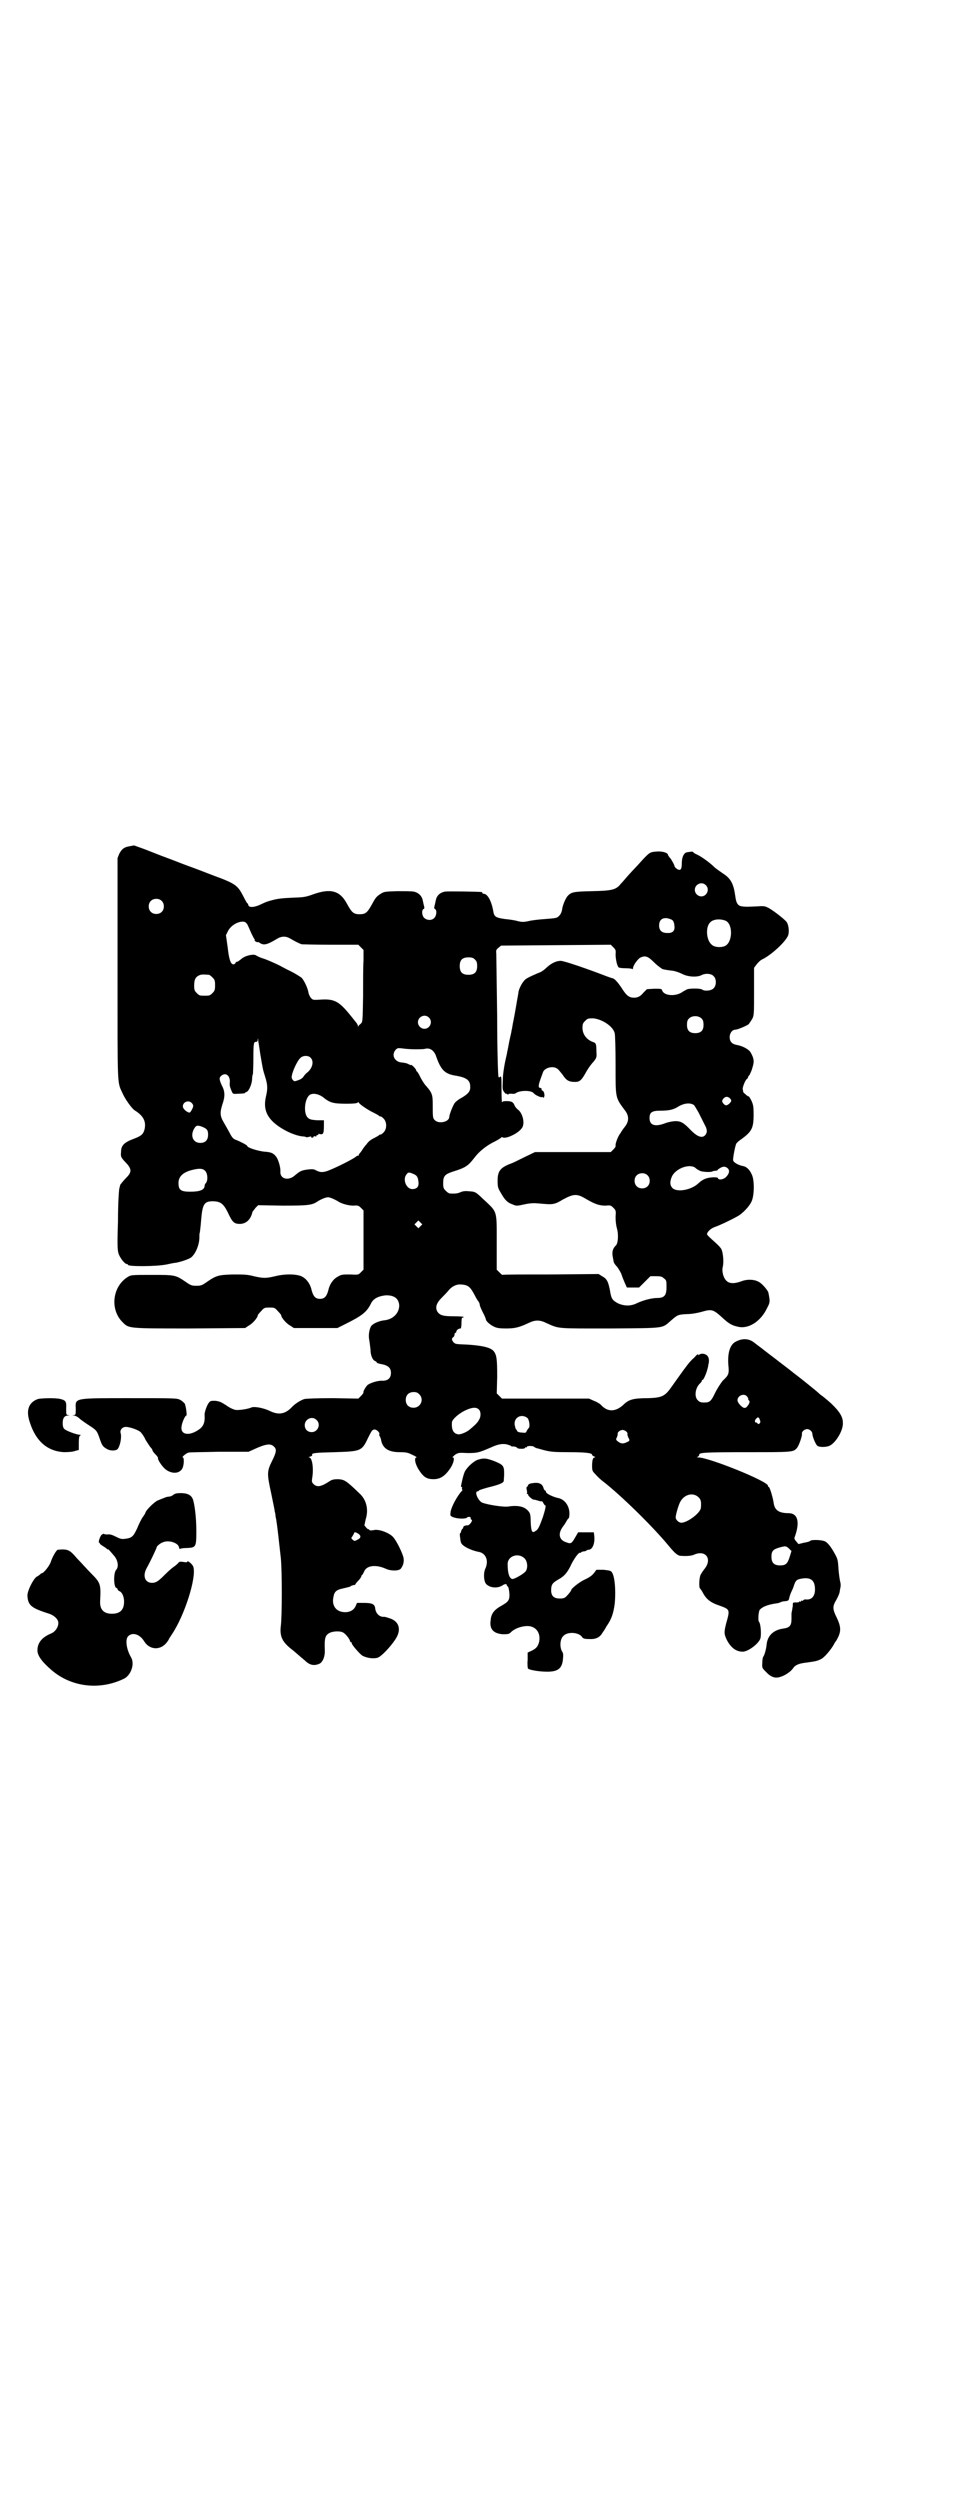 <?xml version="1.0" standalone="no"?>
<!DOCTYPE svg PUBLIC "-//W3C//DTD SVG 20010904//EN"
 "http://www.w3.org/TR/2001/REC-SVG-20010904/DTD/svg10.dtd">
<svg version="1.0" xmlns="http://www.w3.org/2000/svg"
 width="1106pt" height="2870pt" viewBox="0 0 1106 2870"
 preserveAspectRatio="xMidYMid meet">
<g transform="translate(0,2870) scale(0.5,-0.5)"
fill="#000000" stroke="none">
<path d="M308 3799 c-1 0 -5 -1 -11 -2 -12 -2 -17 -6 -23 -17 l-4 -10 0 -254
c0 -275 -1 -259 11 -285 6 -14 21 -35 28 -40 21 -13 27 -26 23 -44 -3 -11 -7
-15 -26 -22 -21 -8 -28 -15 -28 -30 -1 -10 0 -12 7 -20 18 -18 19 -25 5 -39
-6 -6 -15 -17 -14 -17 0 0 -1 -4 -2 -8 -1 -5 -3 -35 -3 -75 -2 -61 -1 -68 2
-76 4 -10 14 -22 18 -22 2 0 3 -1 3 -2 0 -4 65 -4 89 1 9 2 19 4 22 4 14 3 28
8 34 12 10 8 19 29 19 46 0 5 0 10 1 11 0 1 2 14 3 29 3 36 7 43 26 43 18 0
25 -5 35 -25 11 -24 15 -27 29 -27 14 1 24 10 28 28 1 1 4 5 7 9 l6 6 56 -1
c59 0 68 1 81 10 3 2 9 5 14 7 9 3 10 3 18 0 5 -2 11 -5 14 -7 9 -6 25 -10 36
-10 10 1 12 0 17 -5 l6 -6 0 -68 0 -68 -6 -6 c-6 -6 -6 -6 -25 -5 -17 0 -20 0
-28 -5 -10 -5 -19 -17 -22 -32 -4 -14 -9 -19 -19 -19 -10 0 -15 5 -19 19 -3
15 -12 27 -22 32 -11 6 -38 7 -62 1 -21 -5 -27 -5 -49 0 -15 4 -23 4 -48 4
-33 -1 -38 -2 -61 -18 -10 -7 -13 -8 -23 -8 -10 0 -13 1 -23 8 -25 17 -25 17
-79 17 -47 0 -48 0 -56 -5 -35 -22 -41 -75 -11 -104 14 -14 12 -14 154 -14
l127 1 9 6 c8 4 20 18 20 23 0 1 3 5 8 10 7 8 8 8 19 8 11 0 12 0 19 -8 5 -5
8 -9 8 -10 0 -5 12 -19 20 -23 l9 -6 50 0 50 0 18 9 c38 19 49 27 59 47 5 11
16 17 33 19 20 1 31 -7 32 -23 0 -17 -13 -31 -32 -34 -13 -1 -27 -7 -32 -13
-5 -7 -7 -22 -5 -32 1 -5 2 -14 3 -22 0 -14 5 -25 11 -27 2 -1 4 -2 3 -3 0 -1
5 -3 12 -4 15 -3 21 -9 21 -20 0 -12 -7 -18 -19 -18 -10 1 -29 -5 -35 -10 -4
-4 -11 -16 -9 -17 0 -1 -2 -4 -6 -8 l-6 -6 -58 1 c-40 0 -60 -1 -66 -2 -9 -3
-22 -11 -30 -20 -15 -15 -30 -17 -50 -7 -15 7 -37 11 -43 7 -8 -3 -26 -6 -35
-5 -5 1 -14 5 -22 11 -11 7 -15 9 -25 10 -11 0 -11 0 -16 -7 -4 -7 -9 -21 -8
-27 1 -16 -3 -25 -13 -32 -23 -16 -43 -12 -40 7 1 9 8 25 11 25 2 0 -1 23 -4
28 -2 2 -6 6 -10 8 -7 4 -13 4 -113 4 -132 0 -128 1 -127 -24 0 -13 0 -14 -4
-15 -5 0 -5 0 0 -1 3 0 9 -3 14 -8 5 -4 15 -11 23 -16 15 -10 16 -11 23 -32 5
-14 7 -16 18 -22 7 -3 18 -3 22 1 6 7 10 28 7 37 -2 7 4 14 12 14 9 0 29 -7
34 -12 3 -3 8 -10 11 -17 4 -7 9 -14 11 -17 3 -3 5 -6 5 -7 0 -2 3 -6 7 -10 3
-3 6 -7 6 -8 -2 -4 11 -22 18 -27 15 -11 32 -9 38 3 4 8 4 25 1 25 -4 0 8 10
13 11 2 1 34 1 71 2 l67 0 20 9 c21 9 31 10 38 3 7 -6 6 -13 -4 -33 -12 -24
-12 -29 -2 -75 4 -20 8 -38 8 -41 1 -3 2 -8 2 -12 1 -4 2 -9 2 -11 2 -10 7
-58 10 -84 3 -29 3 -133 0 -156 -3 -25 4 -38 28 -56 6 -5 13 -11 14 -12 1 -1
7 -6 13 -11 11 -11 21 -13 33 -8 8 3 14 17 13 32 -1 27 1 34 11 39 7 4 24 5
31 1 6 -3 16 -16 16 -20 0 -1 1 -2 2 -2 1 0 2 -1 2 -3 0 -3 17 -23 24 -28 9
-5 24 -8 35 -5 8 2 29 24 41 42 14 21 10 40 -11 48 -6 2 -12 4 -14 4 -10 -1
-19 6 -21 18 -1 11 -6 14 -27 14 l-15 0 -3 -7 c-5 -12 -19 -17 -34 -13 -14 4
-21 17 -17 34 2 12 7 16 21 19 17 4 18 4 19 6 1 0 3 1 6 2 2 0 4 0 4 1 0 1 3
5 7 9 4 4 7 9 7 10 0 2 1 3 2 3 0 0 2 3 4 7 5 15 27 18 51 7 11 -5 30 -5 34 1
6 8 8 18 5 28 -5 15 -18 41 -26 47 -11 9 -32 16 -42 13 -7 -1 -9 -1 -10 1 -1
2 -2 2 -2 1 0 -1 -2 1 -5 4 l-4 5 3 14 c7 22 2 45 -15 60 -30 29 -34 31 -48
32 -10 0 -14 -1 -19 -4 -21 -14 -30 -15 -38 -7 -4 4 -4 6 -3 13 4 23 0 48 -7
48 -2 0 -1 1 3 2 3 1 5 3 4 4 -2 4 8 5 52 6 59 2 62 2 76 32 9 18 10 20 16 20
5 0 13 -9 10 -11 0 -1 0 -3 1 -4 1 -1 2 -4 3 -7 3 -21 17 -30 43 -30 15 0 19
-1 29 -6 7 -3 11 -6 10 -6 -7 0 -3 -17 6 -30 10 -15 17 -20 33 -20 16 0 27 8
39 26 7 11 10 24 5 24 -2 0 1 2 5 6 8 5 9 5 29 4 23 0 26 1 54 13 15 7 25 9
36 7 6 -2 10 -3 10 -4 0 -1 3 -1 6 -1 4 0 7 -2 8 -3 1 -3 18 -3 18 0 0 1 1 2
2 1 1 -1 2 0 2 1 0 3 15 3 17 0 1 -1 4 -2 6 -3 2 0 11 -3 19 -5 13 -3 20 -4
55 -4 39 0 53 -2 53 -6 0 -1 2 -3 5 -4 3 -1 3 -2 1 -2 -4 0 -6 -6 -6 -20 0
-11 1 -12 9 -20 4 -5 12 -12 16 -15 39 -30 114 -103 151 -148 14 -17 21 -23
28 -23 14 -1 25 0 31 3 26 11 41 -10 24 -32 -4 -5 -8 -11 -10 -15 -3 -7 -4
-29 -1 -31 1 -1 4 -5 6 -9 8 -15 17 -23 38 -30 25 -9 25 -9 16 -41 -5 -20 -5
-24 1 -37 9 -18 21 -28 37 -28 13 0 39 20 41 32 2 11 0 34 -4 37 -2 3 -1 22 2
27 6 7 18 12 39 15 3 0 8 2 10 3 2 1 7 2 11 2 6 1 7 2 8 8 1 4 3 10 5 14 2 4
5 11 6 15 4 11 6 13 19 15 20 3 29 -5 29 -25 0 -16 -8 -25 -22 -23 -2 0 -4 -1
-5 -2 -1 -1 -2 -2 -3 -1 -1 1 -2 0 -2 -1 0 -1 -1 -2 -2 -1 -1 1 -2 0 -3 -1 -1
-1 -4 -1 -8 -1 -6 0 -6 0 -6 -8 -1 -7 -2 -12 -3 -17 0 -1 0 -6 0 -13 0 -15 -4
-20 -19 -22 -22 -3 -36 -16 -38 -36 -1 -11 -5 -25 -8 -29 -1 -1 -2 -7 -2 -14
-1 -11 0 -12 8 -20 11 -12 21 -16 33 -12 11 3 24 12 29 19 5 8 13 12 32 14 22
3 25 4 33 8 7 3 23 22 29 33 2 4 4 7 5 8 1 1 3 5 6 11 6 14 5 24 -4 43 -10 20
-10 26 -1 41 4 7 8 16 8 21 1 5 2 10 2 11 0 2 0 6 -1 9 -1 4 -3 17 -4 29 -1
19 -2 24 -7 33 -10 19 -19 30 -26 32 -9 3 -28 3 -31 1 -2 -2 -9 -4 -16 -5
l-12 -3 -5 6 c-3 3 -5 7 -4 9 13 35 8 56 -14 56 -22 0 -32 7 -34 24 -2 13 -9
36 -11 36 -1 0 -2 1 -2 3 0 10 -133 64 -160 65 -4 0 -5 1 -2 1 2 1 4 3 4 5 0
5 10 6 113 6 100 0 103 0 111 9 5 5 13 29 12 33 -1 5 6 11 12 11 6 0 12 -6 12
-11 0 -6 7 -23 11 -27 4 -4 21 -4 29 0 14 7 30 34 30 50 1 15 -7 28 -27 47
-10 9 -20 17 -23 19 -3 2 -6 5 -7 6 -2 2 -39 32 -51 41 -4 3 -8 6 -9 7 -1 1
-9 7 -18 14 -9 7 -16 12 -17 13 -1 1 -8 6 -17 13 -9 7 -17 13 -18 14 -3 2 -4
3 -16 12 -13 11 -30 11 -46 1 -11 -8 -16 -26 -14 -52 2 -20 1 -23 -13 -36 -4
-5 -12 -17 -17 -27 -10 -21 -13 -23 -26 -23 -7 0 -10 1 -14 5 -9 8 -6 29 5 39
2 2 4 4 4 6 0 1 1 2 2 2 2 0 9 16 11 25 1 3 2 8 2 10 3 9 1 18 -3 21 -5 5 -14
5 -18 2 -1 -2 -2 -2 -2 0 0 1 -1 1 -4 -1 -2 -2 -6 -7 -10 -10 -6 -6 -12 -13
-34 -44 -3 -4 -9 -13 -15 -21 -14 -20 -22 -23 -52 -24 -35 0 -45 -3 -58 -16
-18 -16 -36 -16 -51 1 -2 2 -10 7 -16 9 l-11 5 -100 0 -100 0 -6 6 -6 6 1 38
c0 41 -1 51 -9 60 -8 8 -28 12 -60 14 -25 1 -27 1 -31 5 -5 6 -5 9 -1 12 2 1
3 4 3 6 0 2 1 4 2 4 1 0 2 1 2 2 0 4 5 8 10 8 1 0 2 6 2 13 0 8 1 13 2 12 1
-1 2 0 3 1 1 1 -7 2 -22 2 -25 0 -32 2 -38 10 -6 10 -3 20 10 33 4 4 11 11 15
16 8 10 19 15 29 14 16 -1 21 -5 31 -24 3 -6 7 -13 9 -15 2 -3 3 -6 3 -8 0 -2
3 -9 7 -17 4 -7 7 -15 7 -16 0 -4 10 -13 19 -17 6 -3 13 -4 27 -4 20 0 30 2
53 13 15 7 25 7 41 -1 29 -13 22 -12 147 -12 128 1 117 0 138 18 15 13 16 14
37 15 11 0 26 3 33 5 24 7 27 6 48 -13 15 -14 22 -18 36 -21 25 -6 53 13 67
43 7 13 7 15 3 35 -1 5 -12 18 -19 23 -11 8 -29 9 -44 3 -23 -8 -35 -4 -41 15
-2 8 -2 13 -1 18 3 10 1 33 -3 41 -1 3 -10 12 -18 19 -8 7 -15 14 -15 15 0 6
9 14 18 17 9 3 33 14 51 24 12 6 28 23 33 34 7 14 7 50 1 62 -5 12 -13 19 -21
20 -10 2 -21 8 -22 13 -1 3 4 31 7 38 1 2 5 6 11 10 25 18 29 26 29 57 0 19
-1 23 -5 32 -3 6 -6 10 -6 10 -1 -1 -5 2 -8 5 -4 3 -6 6 -5 6 0 0 0 2 -1 5 -1
4 6 23 11 25 0 0 1 1 1 2 0 1 1 4 3 5 1 2 5 9 7 17 5 15 4 22 -4 36 -4 7 -19
15 -32 17 -11 2 -16 8 -16 18 0 9 6 17 13 17 5 0 24 8 30 12 2 2 6 8 9 13 4 8
4 12 4 63 l0 54 6 8 c3 4 9 10 14 12 22 11 57 44 59 57 2 9 0 22 -4 28 -4 6
-36 31 -45 34 -5 3 -11 3 -24 2 -24 -1 -24 -1 -33 0 -10 1 -14 7 -16 23 -4 29
-10 41 -29 53 -7 5 -16 11 -19 14 -11 11 -31 25 -40 29 -5 2 -9 5 -9 6 0 1 -4
1 -9 0 -9 -1 -10 -2 -14 -9 -2 -5 -3 -11 -3 -18 0 -13 -3 -17 -11 -12 -3 2 -6
5 -6 8 -1 3 -5 10 -8 15 -4 4 -7 9 -7 10 0 4 -13 8 -25 7 -16 -1 -17 -2 -34
-20 -14 -16 -17 -18 -34 -37 -5 -6 -12 -14 -15 -17 -11 -14 -20 -16 -66 -17
-44 -1 -48 -2 -57 -12 -5 -7 -11 -21 -12 -31 -1 -5 -3 -10 -7 -14 -5 -5 -7 -5
-32 -7 -15 -1 -32 -3 -39 -5 -10 -2 -14 -2 -23 0 -6 2 -19 4 -30 5 -21 3 -25
5 -27 18 -4 23 -13 40 -22 40 -2 0 -3 1 -3 2 0 1 -1 2 -2 2 -8 1 -76 2 -84 1
-11 -2 -19 -9 -21 -20 -1 -4 -2 -10 -3 -13 -1 -4 -1 -6 1 -7 5 -2 4 -16 -2
-21 -6 -6 -17 -5 -23 1 -5 5 -6 18 -1 20 2 1 2 3 1 7 -1 3 -2 9 -3 13 -2 10
-10 18 -21 20 -5 1 -22 1 -38 1 -29 -1 -30 -1 -39 -7 -8 -5 -11 -9 -18 -22
-11 -20 -15 -24 -29 -24 -14 0 -18 4 -29 24 -16 30 -37 36 -77 22 -19 -7 -23
-7 -48 -8 -22 -1 -34 -2 -48 -6 -8 -2 -14 -4 -22 -8 -18 -9 -32 -10 -32 -1 0
1 -1 2 -2 2 -1 1 -5 8 -9 16 -13 25 -17 29 -69 48 -18 7 -44 17 -58 22 -14 5
-36 14 -50 19 -14 5 -36 14 -49 19 -14 5 -25 9 -25 9z m1313 -91 c10 -9 3 -26
-10 -26 -8 0 -15 7 -15 15 0 13 16 20 25 11z m-1250 -36 c7 -6 7 -19 1 -25 -6
-7 -19 -7 -25 -1 -7 6 -7 19 -1 25 6 7 19 7 25 1z m1174 -45 c2 -2 4 -7 4 -12
2 -12 -4 -18 -17 -17 -12 0 -18 6 -18 17 0 12 6 18 18 17 5 -1 11 -3 13 -5z
m122 -1 c17 -8 16 -50 -2 -58 -9 -4 -24 -3 -30 3 -13 10 -15 42 -3 52 7 7 23
8 35 3z m-1099 -8 c2 -4 6 -13 9 -20 3 -7 7 -13 7 -14 1 0 2 -1 1 -2 -1 -1 1
-3 3 -4 2 -1 4 -2 4 -1 0 1 2 0 5 -2 9 -6 17 -4 40 10 10 6 20 6 30 0 10 -6
20 -11 26 -13 2 0 32 -1 67 -1 l63 0 6 -6 6 -6 0 -24 c-1 -13 -1 -50 -1 -83
-1 -57 -1 -58 -5 -62 -2 -2 -5 -4 -6 -6 0 -2 -1 -2 -1 1 0 2 -3 7 -6 10 -3 4
-8 10 -12 15 -26 32 -37 37 -68 35 -16 -1 -17 -1 -21 3 -3 3 -5 8 -6 11 -2 13
-10 29 -16 36 -4 3 -15 10 -25 15 -11 5 -19 10 -20 10 -2 2 -28 14 -42 19 -8
2 -15 6 -17 7 -5 5 -27 0 -35 -8 -4 -3 -8 -6 -9 -6 -2 0 -4 -1 -4 -3 -1 -2 -3
-3 -5 -3 -6 0 -10 11 -13 39 l-4 28 5 10 c6 11 19 20 32 21 7 0 8 -1 12 -6z
m846 -69 c0 -10 3 -26 7 -30 1 -1 8 -2 17 -2 7 0 14 -1 15 -2 0 -1 1 0 1 2 0
6 10 20 16 24 12 6 18 4 33 -11 8 -8 17 -14 19 -15 8 -2 17 -3 25 -4 5 -1 14
-4 20 -7 13 -7 34 -8 44 -3 9 5 23 4 28 -2 7 -6 7 -22 0 -28 -5 -6 -21 -7 -26
-3 -3 3 -26 3 -34 1 -2 -1 -8 -4 -14 -8 -15 -9 -40 -7 -44 5 -1 4 -3 4 -18 4
l-17 -1 -8 -8 c-8 -10 -16 -13 -28 -11 -7 2 -12 6 -21 20 -9 14 -18 24 -22 24
-1 0 -6 2 -12 4 -44 17 -99 36 -107 36 -10 0 -21 -5 -32 -15 -5 -5 -12 -10
-15 -11 -12 -5 -26 -11 -32 -15 -7 -4 -16 -20 -18 -30 0 -3 -3 -17 -5 -30 -5
-28 -5 -29 -8 -43 -1 -6 -2 -13 -3 -16 0 -3 -3 -14 -5 -24 -2 -10 -4 -22 -5
-25 0 -3 -3 -14 -5 -24 -2 -10 -5 -28 -5 -40 -1 -21 -1 -23 3 -28 2 -3 4 -5 4
-4 0 1 1 0 3 -1 2 -1 3 -2 3 0 0 1 3 1 7 1 4 -1 9 0 11 2 10 6 35 6 40 -1 3
-4 16 -10 19 -9 2 1 3 0 3 -1 0 -2 1 -1 2 2 2 4 -1 14 -4 14 -1 0 -2 1 -2 3 0
2 -1 3 -1 3 -7 0 -7 4 -2 19 3 8 6 17 7 19 5 9 22 13 31 7 3 -1 8 -8 13 -14 9
-14 15 -17 29 -17 11 0 15 4 26 24 4 7 11 17 16 22 7 9 8 10 7 23 0 17 -1 20
-6 22 -16 5 -26 18 -26 33 0 9 1 11 6 16 6 6 7 6 19 6 20 -2 45 -18 49 -34 1
-4 2 -34 2 -72 0 -79 -1 -75 22 -106 9 -12 9 -24 0 -36 -4 -5 -9 -12 -11 -16
-6 -7 -12 -25 -11 -28 1 -2 -2 -6 -5 -9 l-6 -6 -87 0 -87 0 -25 -12 c-14 -7
-28 -14 -32 -15 -23 -9 -29 -17 -29 -39 0 -14 1 -17 7 -27 9 -16 15 -23 27
-27 9 -4 10 -4 28 0 14 3 22 3 33 2 32 -3 35 -3 55 9 24 13 32 14 52 2 22 -13
32 -16 46 -16 11 1 12 1 18 -5 6 -6 6 -7 5 -21 0 -10 1 -18 3 -26 4 -13 3 -34
-2 -39 -9 -9 -10 -17 -6 -34 0 -2 1 -5 1 -5 0 -1 3 -6 8 -11 4 -6 9 -14 10
-18 1 -4 5 -13 7 -18 l5 -11 14 0 14 0 13 13 13 13 13 0 c11 0 14 -1 18 -5 6
-4 6 -6 6 -20 0 -19 -5 -25 -21 -25 -13 0 -32 -5 -47 -12 -14 -7 -29 -7 -44 0
-13 7 -15 11 -18 30 -4 20 -7 26 -18 32 l-8 5 -110 -1 c-60 0 -110 0 -111 -1
-1 0 -4 3 -7 6 l-6 6 0 62 c0 76 2 69 -31 100 -18 17 -18 17 -33 18 -9 1 -14
0 -19 -2 -6 -3 -13 -4 -25 -3 -2 0 -6 3 -9 6 -5 5 -6 7 -6 18 0 16 4 20 22 26
29 9 35 13 49 31 11 15 28 29 49 39 6 3 12 7 13 8 1 1 2 2 3 1 7 -5 35 8 44
20 9 10 3 36 -9 44 -2 2 -6 6 -7 9 -3 8 -7 10 -19 10 -7 0 -9 -1 -10 -3 0 -2
-1 11 -1 29 0 28 0 32 -3 30 -2 -2 -3 -2 -4 0 -1 2 -3 64 -3 139 -1 75 -2 140
-2 144 -1 7 0 9 5 13 l6 5 126 1 126 1 6 -6 c5 -5 6 -7 5 -16z m-323 -12 c4
-4 5 -7 5 -15 0 -14 -6 -20 -20 -20 -14 0 -20 6 -20 20 0 14 6 20 20 20 8 0
11 -1 15 -5z m-611 -35 c1 0 5 -3 8 -6 5 -5 6 -7 6 -18 0 -11 -1 -13 -6 -18
-6 -6 -7 -6 -18 -6 -11 0 -12 0 -18 6 -5 5 -6 7 -6 17 0 14 3 20 12 24 5 2 8
2 22 1z m505 -98 c10 -9 3 -26 -10 -26 -8 0 -15 7 -15 15 0 13 16 20 25 11z
m627 -3 c3 -3 4 -7 4 -14 0 -13 -6 -19 -19 -19 -13 0 -19 6 -19 19 0 7 1 11 4
14 7 8 23 8 30 0z m-1014 -82 c6 -34 5 -32 11 -51 6 -19 6 -28 2 -45 -7 -30 2
-50 29 -69 19 -13 39 -21 54 -23 5 0 9 -1 9 -2 1 0 4 0 7 1 4 1 6 1 5 0 -1 -1
0 -2 2 -2 2 0 3 1 3 2 0 1 2 2 4 1 2 0 4 0 3 1 -1 1 0 2 2 2 2 0 3 1 2 2 0 1
2 1 5 0 7 -1 8 3 8 20 l0 12 -16 0 c-13 1 -17 2 -21 6 -10 9 -8 42 4 52 7 5
20 3 31 -5 16 -13 23 -15 55 -15 16 0 24 1 25 3 2 1 2 1 2 0 0 -3 20 -17 35
-24 6 -3 11 -6 12 -7 1 -1 2 -2 3 -1 1 0 4 -2 7 -5 8 -8 8 -24 0 -32 -3 -3 -6
-5 -7 -5 -1 1 -2 0 -3 -1 -1 -1 -6 -4 -12 -7 -8 -4 -13 -8 -17 -14 -4 -4 -8
-10 -10 -13 -1 -2 -4 -6 -5 -7 -2 -2 -3 -4 -3 -5 0 -2 -1 -2 -1 -1 -1 0 -4 -1
-6 -3 -6 -5 -43 -24 -64 -32 -11 -4 -18 -4 -27 1 -5 3 -9 3 -19 2 -14 -2 -17
-3 -29 -13 -15 -14 -35 -9 -34 8 1 9 -5 30 -11 36 -6 7 -11 9 -27 10 -15 2
-38 9 -38 13 0 2 -18 11 -26 14 -6 2 -9 5 -15 17 -4 7 -10 18 -13 23 -9 15 -9
23 -3 42 6 17 6 29 -1 42 -6 13 -7 18 -3 22 10 10 21 3 21 -12 -1 -10 0 -12 4
-22 3 -7 3 -7 16 -6 8 0 14 1 14 1 0 1 2 2 4 3 5 1 12 16 13 28 0 6 1 12 2 13
0 1 1 16 1 35 0 37 1 39 6 39 3 0 4 2 4 6 1 3 1 2 1 -3 1 -4 3 -19 5 -32z
m354 12 c10 0 21 0 24 1 11 3 20 -3 25 -15 12 -35 21 -43 48 -47 22 -4 31 -10
31 -24 1 -11 -4 -17 -19 -26 -8 -4 -15 -10 -17 -13 -5 -8 -12 -27 -12 -31 0
-12 -24 -17 -33 -8 -5 5 -5 6 -5 37 0 23 -2 27 -18 45 -3 4 -8 12 -11 18 -3 7
-7 12 -7 12 -1 0 -2 1 -2 3 0 1 -3 5 -6 8 -3 3 -6 5 -6 4 0 -1 -2 0 -4 1 -5 3
-10 4 -20 5 -15 3 -21 18 -11 29 4 4 5 4 15 3 6 -1 19 -2 28 -2z m-239 -19 c9
-8 5 -25 -8 -35 -3 -2 -6 -6 -8 -9 -2 -3 -6 -6 -12 -8 -8 -3 -9 -3 -12 0 -2 2
-3 5 -3 7 0 10 13 39 21 45 6 5 17 5 22 0z m963 -93 c5 -5 5 -7 -1 -13 -6 -5
-9 -5 -14 1 -3 5 -3 5 0 10 5 6 10 6 15 2z m-1236 -11 c5 -5 5 -8 0 -17 -3 -5
-4 -6 -7 -5 -7 3 -13 9 -13 14 0 10 13 15 20 8z m1154 -5 c1 -1 6 -9 11 -18 4
-8 10 -20 13 -26 7 -12 7 -19 2 -25 -7 -8 -18 -4 -33 11 -16 17 -23 21 -35 21
-6 0 -16 -2 -22 -4 -25 -10 -38 -6 -38 11 0 13 5 17 25 17 19 0 30 2 42 10 12
7 26 9 35 3z m-1132 -49 c13 -5 16 -8 16 -19 0 -12 -6 -19 -18 -19 -16 0 -23
15 -15 31 5 9 7 10 17 7z m1135 -95 c2 -2 6 -5 9 -6 4 -4 29 -5 31 -2 1 0 3 1
6 1 3 0 6 1 6 3 1 1 5 3 8 5 6 2 8 2 13 -1 7 -5 6 -13 -3 -22 -6 -5 -16 -7
-18 -2 0 2 -4 2 -12 2 -14 -1 -22 -4 -32 -13 -16 -16 -49 -22 -60 -12 -6 6 -7
14 -2 26 8 19 40 31 54 21z m-1125 -8 c5 -6 6 -21 1 -27 -2 -2 -3 -5 -3 -6 0
-10 -11 -14 -33 -14 -22 0 -27 4 -27 20 0 16 12 26 36 31 14 3 21 2 26 -4z
m477 -6 c8 -3 11 -7 12 -17 2 -12 -3 -18 -14 -18 -14 0 -23 23 -13 34 3 5 6 5
15 1z m538 -3 c7 -6 7 -19 1 -25 -6 -7 -19 -7 -25 -1 -7 6 -7 19 -1 25 6 7 19
7 25 1z m-521 -117 l-5 -5 -4 4 -5 5 4 4 5 5 4 -4 5 -5 -4 -4z m-3 -386 c12
-12 3 -31 -13 -31 -11 0 -18 7 -18 18 0 11 7 18 18 18 6 0 9 -1 13 -5z m753
-5 c2 -3 3 -5 3 -6 -1 -1 0 -2 1 -3 3 -2 2 -7 -3 -13 -3 -4 -5 -5 -9 -4 -6 3
-14 12 -14 17 0 11 15 17 22 9z m-616 -30 c5 -5 5 -17 0 -24 -2 -5 -9 -12 -21
-22 -7 -6 -21 -12 -27 -11 -11 2 -15 11 -14 27 0 7 16 21 31 28 15 7 25 8 31
2z m112 -20 c4 -5 6 -21 2 -23 -1 -1 -3 -4 -4 -6 -2 -5 -3 -5 -11 -4 -6 0 -10
2 -11 3 0 1 -1 3 -3 5 -1 1 -2 6 -3 11 -1 17 17 25 30 14z m533 -3 c2 -5 2 -6
0 -9 -3 -2 -4 -2 -5 0 0 1 -2 2 -3 2 -4 0 -4 5 0 9 4 4 6 4 8 -2z m-1018 -1
c11 -10 3 -28 -11 -28 -9 0 -16 6 -16 16 0 14 17 22 27 12z m712 -27 c2 -2 3
-4 2 -6 0 -1 1 -4 2 -7 4 -7 4 -8 -3 -11 -8 -4 -13 -4 -20 1 -5 4 -6 5 -3 10
1 3 2 6 2 7 -2 4 5 10 11 10 3 0 7 -2 9 -4z m166 -151 c5 -5 6 -10 5 -23 0
-12 -31 -35 -45 -35 -6 0 -13 7 -13 12 0 6 6 27 10 35 9 18 30 24 43 11z
m-784 -82 c9 -5 9 -11 0 -15 -7 -4 -7 -3 -11 0 -3 3 -4 4 -1 7 1 2 3 5 4 7 1
4 2 4 8 1z m991 -35 l6 -6 -4 -13 c-5 -16 -9 -20 -22 -20 -14 0 -20 6 -20 20
0 13 4 17 18 21 15 4 15 4 22 -2z"/>
<path d="M87 2528 c-22 -8 -28 -27 -18 -55 14 -43 41 -65 78 -67 12 0 21 1 26
3 l8 2 0 16 c0 12 1 16 3 17 2 1 2 2 -1 2 -7 0 -31 9 -35 13 -3 3 -4 7 -4 14
0 11 4 17 12 17 5 1 5 1 0 1 -4 1 -4 2 -4 15 1 16 -1 19 -13 22 -11 3 -44 2
-52 0z"/>
<path d="M1099 2389 c-9 -2 -25 -16 -31 -27 -3 -6 -6 -18 -9 -33 0 -2 0 -3 1
-3 2 0 2 -1 1 -3 0 -2 0 -3 1 -3 1 0 0 -2 -2 -4 -10 -11 -23 -35 -25 -47 -1
-9 -1 -9 5 -12 10 -4 29 -5 33 -1 3 3 10 1 8 -2 0 -1 0 -2 2 -3 4 -1 -4 -13
-9 -13 -6 0 -10 -2 -10 -5 0 -1 -1 -3 -2 -3 -1 -1 -2 -3 -3 -6 0 -2 -1 -4 -2
-4 -1 0 -1 -5 0 -11 1 -10 2 -13 7 -17 7 -6 24 -13 36 -15 16 -3 23 -20 15
-38 -5 -10 -4 -30 2 -36 9 -9 26 -10 37 -3 6 4 10 4 10 1 0 -1 1 -3 2 -3 2 -1
3 -7 4 -15 1 -16 -1 -20 -19 -30 -16 -9 -23 -18 -24 -33 -3 -20 6 -30 27 -32
13 0 15 0 20 5 11 11 36 17 48 12 14 -5 20 -20 16 -36 -3 -10 -7 -14 -17 -19
l-9 -4 0 -17 c-1 -10 0 -19 1 -20 3 -3 25 -7 44 -7 24 0 34 7 36 28 1 9 1 13
-1 17 -7 10 -6 30 2 37 9 10 33 9 42 -1 3 -5 6 -6 17 -6 14 -1 24 3 30 13 2 3
7 10 10 16 12 17 16 30 19 52 3 32 0 67 -8 74 -2 2 -8 3 -18 4 l-16 0 -6 -8
c-5 -6 -11 -10 -22 -15 -12 -6 -30 -20 -30 -24 0 -1 -5 -8 -11 -14 -4 -4 -7
-5 -15 -5 -14 0 -20 6 -20 19 0 13 3 17 17 25 13 7 21 16 30 36 8 15 17 27 20
25 0 -1 1 -1 1 0 0 1 2 2 5 3 3 0 7 1 8 2 1 1 3 2 5 2 9 0 15 15 13 32 l-1 8
-18 0 -18 0 -7 -12 c-8 -14 -10 -15 -20 -11 -17 5 -20 20 -8 36 4 5 8 12 9 14
2 3 3 5 4 5 1 0 2 5 2 11 0 17 -10 31 -23 35 -15 3 -31 11 -31 15 0 2 -1 3 -2
3 -1 0 -3 3 -4 7 -3 9 -11 12 -24 10 -7 -1 -10 -2 -11 -5 -1 -2 -2 -4 -3 -4
-1 0 -1 -3 0 -7 1 -4 1 -7 0 -8 0 -1 0 -1 2 -1 1 0 2 -1 1 -1 -1 -3 10 -12 13
-12 2 0 6 -1 9 -2 3 -1 7 -2 8 -2 2 1 4 -1 5 -4 2 -3 3 -5 4 -5 3 0 0 -11 -5
-27 -8 -22 -11 -29 -17 -32 -8 -6 -10 -1 -11 21 0 14 -1 19 -4 23 -9 12 -24
16 -49 12 -11 -1 -45 4 -58 9 -10 4 -19 26 -11 26 1 0 3 1 3 2 1 1 10 4 21 7
25 6 34 10 36 14 0 2 1 10 1 18 0 18 -2 20 -24 29 -17 6 -22 7 -35 3z m106
-227 c7 -7 8 -23 2 -30 -4 -5 -21 -15 -28 -17 -8 -2 -13 11 -13 34 0 19 25 27
39 13z"/>
<path d="M398 2308 c-2 -2 -7 -4 -9 -4 -3 0 -8 -1 -12 -3 -3 -1 -10 -4 -15 -6
-7 -3 -26 -21 -28 -28 0 -1 -3 -6 -6 -10 -3 -4 -9 -16 -13 -26 -9 -19 -12 -22
-28 -24 -8 -1 -11 0 -21 5 -8 4 -13 6 -20 5 -4 0 -8 1 -8 2 0 0 -2 -1 -5 -3
-4 -5 -8 -18 -5 -18 1 0 2 -1 1 -2 0 0 3 -3 8 -6 5 -3 9 -6 9 -7 0 -1 1 -1 1
0 2 1 4 -2 16 -16 8 -10 10 -24 4 -31 -7 -7 -6 -42 1 -42 1 0 2 -1 2 -3 0 -1
2 -3 4 -4 6 -2 11 -12 11 -24 0 -19 -9 -28 -28 -28 -19 0 -28 10 -27 29 2 39
1 42 -21 64 -9 9 -23 25 -32 34 -17 20 -21 22 -44 20 -3 0 -12 -15 -16 -27 -3
-10 -17 -27 -21 -27 -1 0 -3 -1 -4 -3 -2 -1 -5 -4 -8 -5 -8 -6 -21 -32 -21
-43 1 -23 9 -29 50 -42 12 -4 21 -13 21 -21 0 -10 -7 -20 -16 -24 -22 -9 -32
-22 -32 -39 0 -12 10 -26 32 -45 46 -40 112 -47 167 -20 16 8 25 34 16 49 -11
19 -14 42 -6 49 10 9 26 4 36 -12 12 -20 37 -22 52 -3 3 4 5 7 5 8 0 0 3 5 7
11 29 43 57 131 49 155 -2 6 -14 16 -14 11 0 -1 -4 -1 -9 0 -8 1 -9 1 -13 -4
-3 -3 -7 -6 -10 -8 -3 -2 -11 -9 -18 -16 -16 -16 -21 -20 -31 -20 -16 0 -22
16 -12 34 9 16 23 46 23 48 0 2 8 9 14 11 13 6 35 -1 37 -11 1 -4 2 -5 3 -4 1
1 8 2 16 2 20 1 21 2 21 39 0 31 -4 62 -8 73 -4 10 -13 14 -28 14 -9 0 -13 -1
-17 -4z"/>
</g>
</svg>
